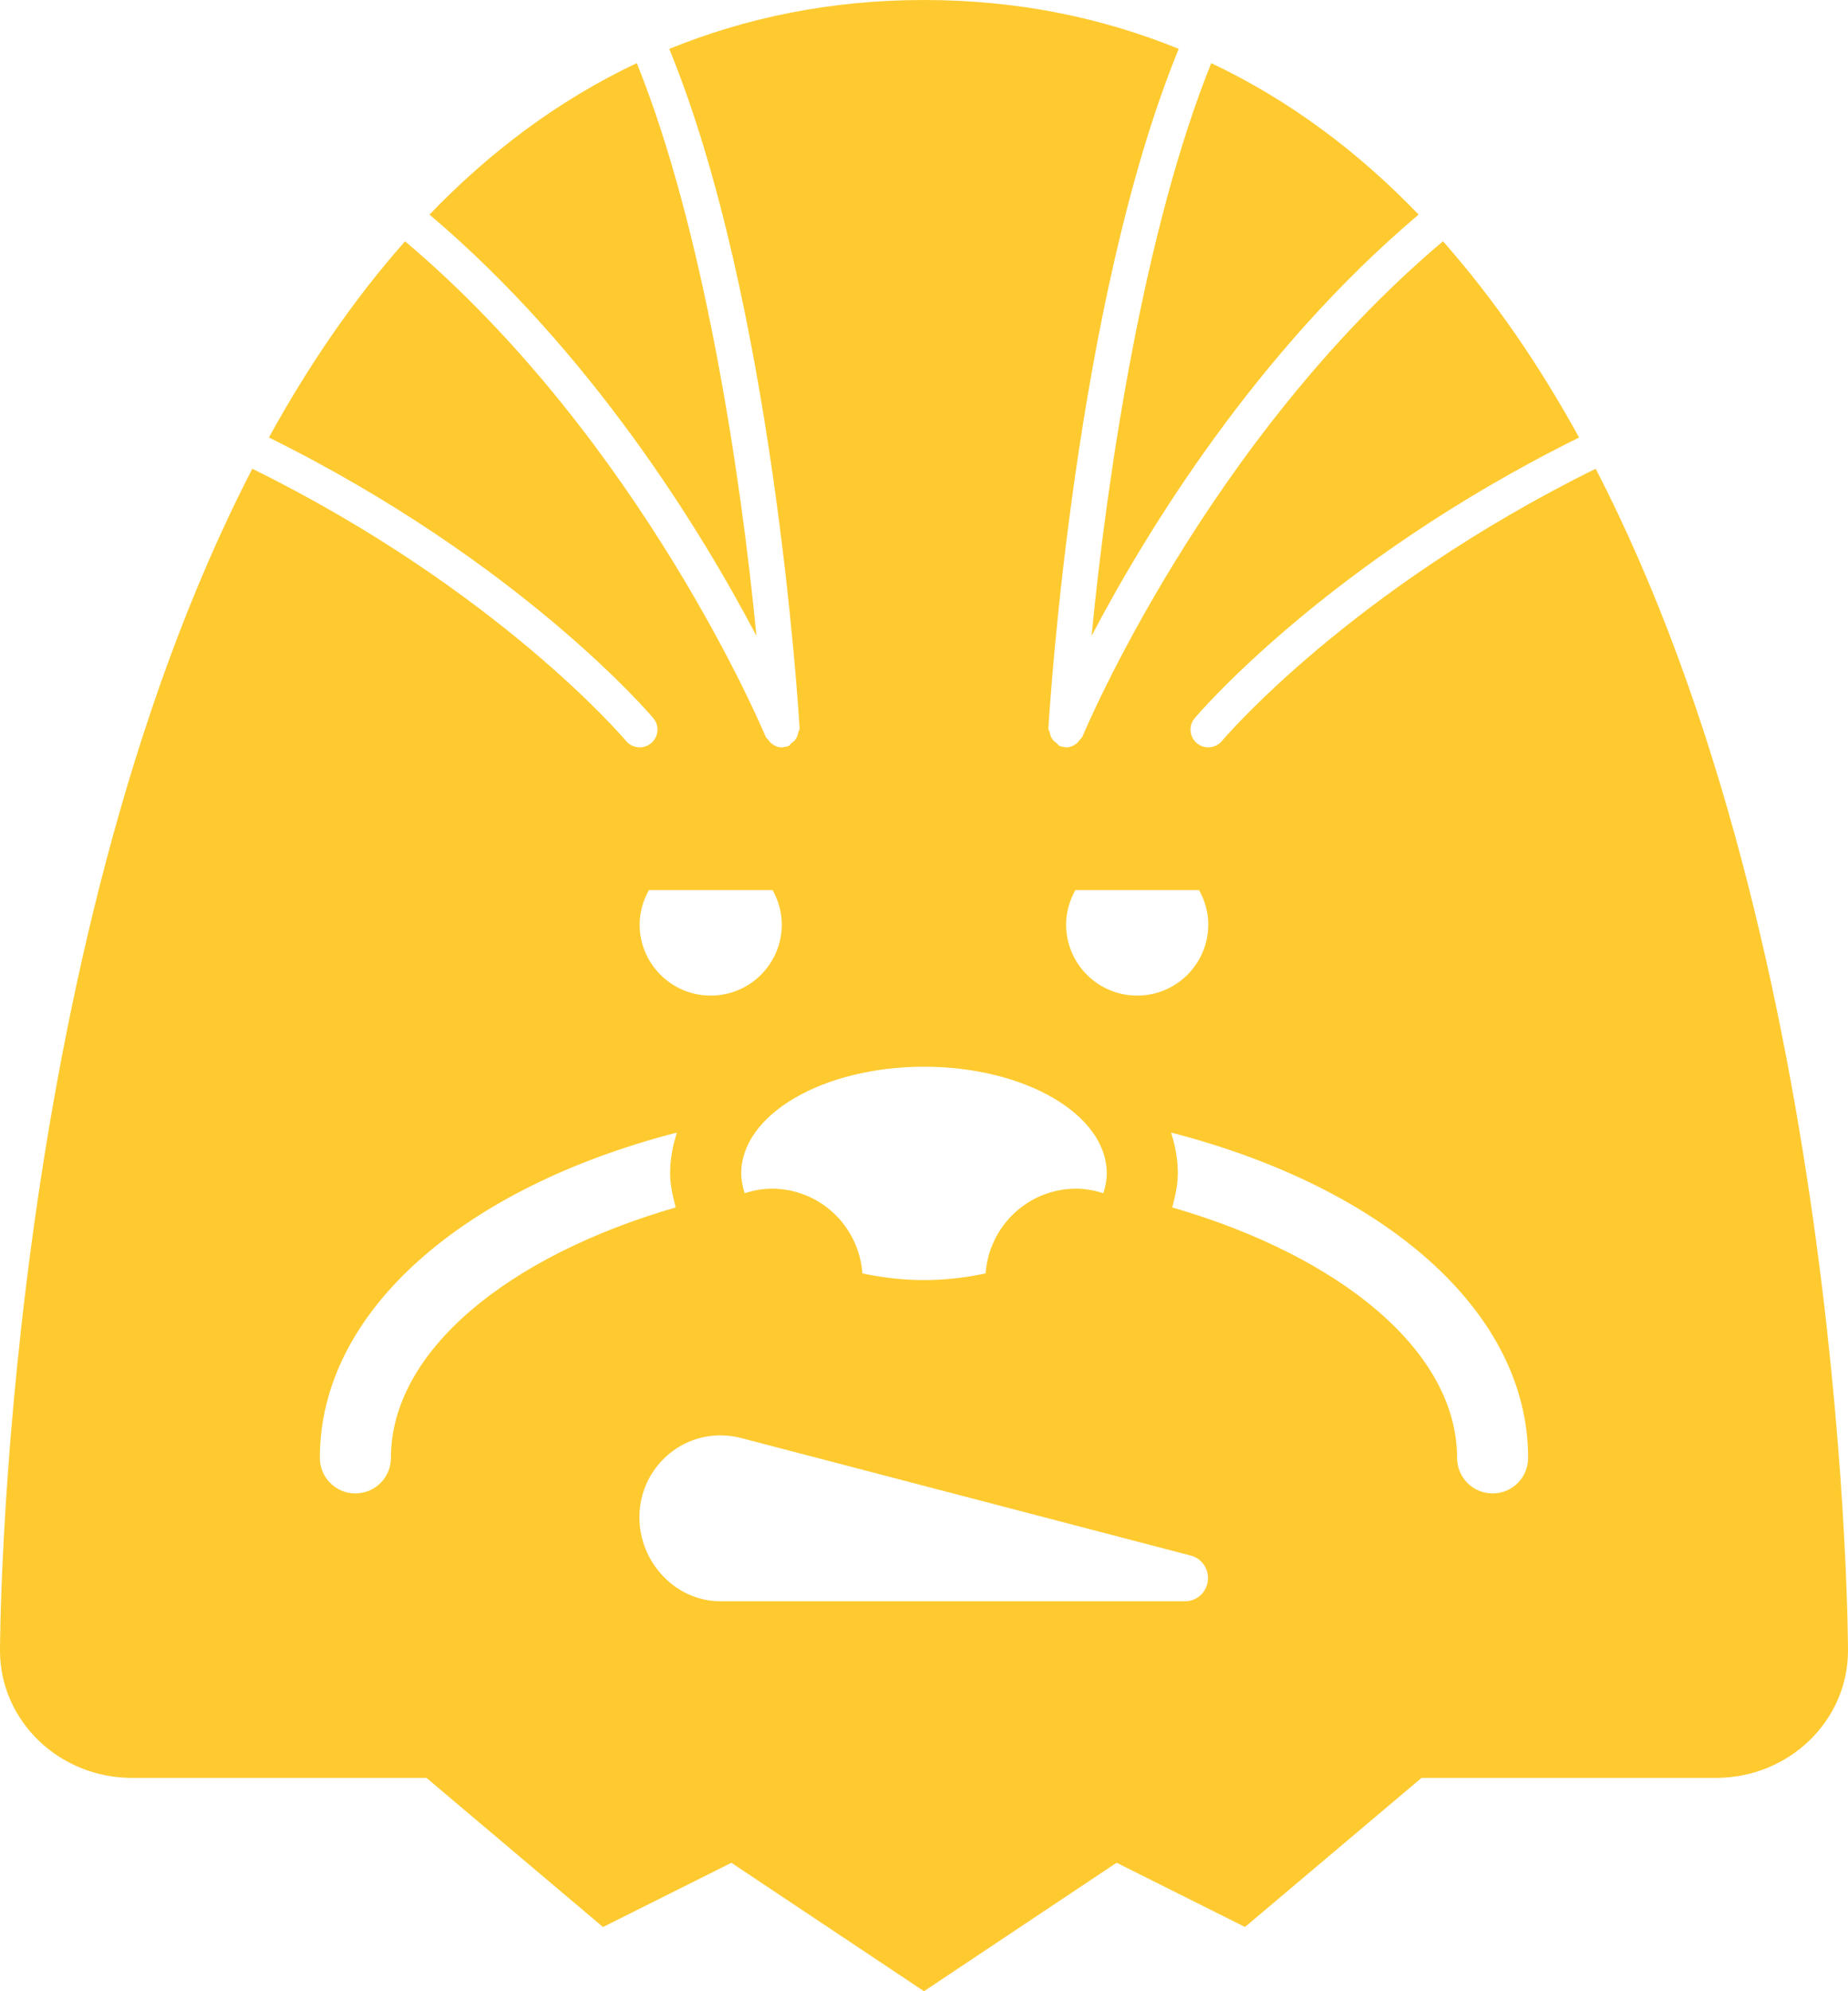 <svg width="39" height="42" viewBox="0 0 39 42" fill="none" xmlns="http://www.w3.org/2000/svg">
<path d="M15.964 13.412C15.624 9.898 14.837 4.794 13.439 1.331C11.786 2.113 10.335 3.204 9.064 4.526C12.497 7.433 14.803 11.204 15.964 13.412Z" fill="#FECA30"/>
<path d="M29.938 4.526C28.667 3.204 27.214 2.113 25.562 1.332C24.164 4.794 23.376 9.898 23.037 13.412C24.197 11.204 26.502 7.432 29.938 4.526Z" fill="#FECA30"/>
<path d="M33.675 9.887C28.497 12.442 25.833 15.574 25.79 15.627C25.715 15.716 25.608 15.764 25.5 15.764C25.416 15.764 25.332 15.736 25.261 15.678C25.102 15.546 25.078 15.311 25.21 15.152C25.255 15.095 27.998 11.862 33.325 9.228C32.495 7.718 31.542 6.323 30.453 5.089C25.461 9.297 22.886 15.436 22.847 15.529C22.833 15.564 22.803 15.583 22.782 15.611C22.763 15.632 22.754 15.654 22.732 15.672C22.665 15.727 22.587 15.764 22.501 15.764H22.479C22.473 15.764 22.47 15.757 22.464 15.756C22.429 15.752 22.394 15.749 22.36 15.735C22.332 15.724 22.324 15.693 22.299 15.675C22.257 15.647 22.226 15.619 22.199 15.576C22.173 15.535 22.163 15.497 22.154 15.449C22.148 15.419 22.123 15.397 22.125 15.365C22.156 14.846 22.698 6.338 24.876 1.03C23.27 0.379 21.492 0 19.5 0C17.508 0 15.73 0.379 14.124 1.031C16.302 6.34 16.844 14.847 16.875 15.366C16.877 15.398 16.852 15.42 16.846 15.45C16.837 15.498 16.827 15.536 16.801 15.577C16.775 15.62 16.743 15.647 16.701 15.676C16.677 15.694 16.669 15.725 16.64 15.736C16.607 15.75 16.572 15.753 16.536 15.757C16.53 15.758 16.527 15.765 16.521 15.765H16.5C16.413 15.765 16.336 15.728 16.269 15.673C16.248 15.655 16.238 15.634 16.219 15.612C16.198 15.584 16.167 15.565 16.154 15.53C16.115 15.436 13.54 9.298 8.548 5.09C7.458 6.322 6.505 7.718 5.675 9.228C11.002 11.862 13.745 15.095 13.79 15.152C13.922 15.311 13.898 15.547 13.739 15.678C13.668 15.736 13.584 15.764 13.5 15.764C13.392 15.764 13.285 15.716 13.21 15.627C13.167 15.573 10.504 12.441 5.325 9.887C0.007 20.179 0 34.814 0 34.814C0 36.297 1.247 37.5 2.786 37.5H9L12.726 40.646L15.435 39.291L19.5 42L23.565 39.29L26.274 40.645L30 37.5H36.214C37.753 37.5 39 36.297 39 34.814C39 34.814 38.993 20.179 33.675 9.887ZM22.694 18.775H25.305C25.425 18.991 25.499 19.236 25.499 19.5C25.499 20.328 24.827 21 23.999 21C23.171 21 22.499 20.328 22.499 19.5C22.5 19.236 22.574 18.991 22.694 18.775ZM19.5 22.5C21.63 22.5 23.357 23.507 23.357 24.75C23.357 24.894 23.329 25.032 23.285 25.167C23.102 25.111 22.914 25.072 22.714 25.072C21.697 25.072 20.873 25.861 20.8 26.86C20.392 26.945 19.959 27 19.5 27C19.041 27 18.608 26.945 18.2 26.86C18.127 25.861 17.303 25.072 16.286 25.072C16.086 25.072 15.897 25.111 15.715 25.167C15.671 25.032 15.643 24.894 15.643 24.75C15.643 23.507 17.37 22.5 19.5 22.5ZM13.694 18.775H16.305C16.425 18.991 16.499 19.236 16.499 19.5C16.499 20.328 15.827 21 14.999 21C14.171 21 13.499 20.328 13.499 19.5C13.5 19.236 13.574 18.991 13.694 18.775ZM8.25 30.75C8.25 31.165 7.915 31.5 7.5 31.5C7.085 31.5 6.75 31.165 6.75 30.75C6.75 27.646 9.808 25.04 14.285 23.889C14.198 24.164 14.142 24.451 14.142 24.75C14.142 24.986 14.196 25.226 14.26 25.468C10.72 26.492 8.25 28.499 8.25 30.75ZM25.478 33.408C25.422 33.63 25.223 33.776 25.007 33.775H15.634H15.198C14.253 33.771 13.49 32.95 13.494 31.996C13.498 31.041 14.267 30.271 15.213 30.275C15.357 30.276 15.502 30.296 15.634 30.33L25.007 32.779L25.13 32.811C25.39 32.879 25.545 33.146 25.478 33.408ZM31.5 31.5C31.085 31.5 30.75 31.165 30.75 30.75C30.75 28.499 28.28 26.492 24.739 25.468C24.803 25.226 24.857 24.987 24.857 24.75C24.857 24.45 24.801 24.164 24.714 23.889C29.192 25.04 32.249 27.646 32.249 30.75C32.25 31.165 31.915 31.5 31.5 31.5Z" fill="#FECA30"/>
</svg>
